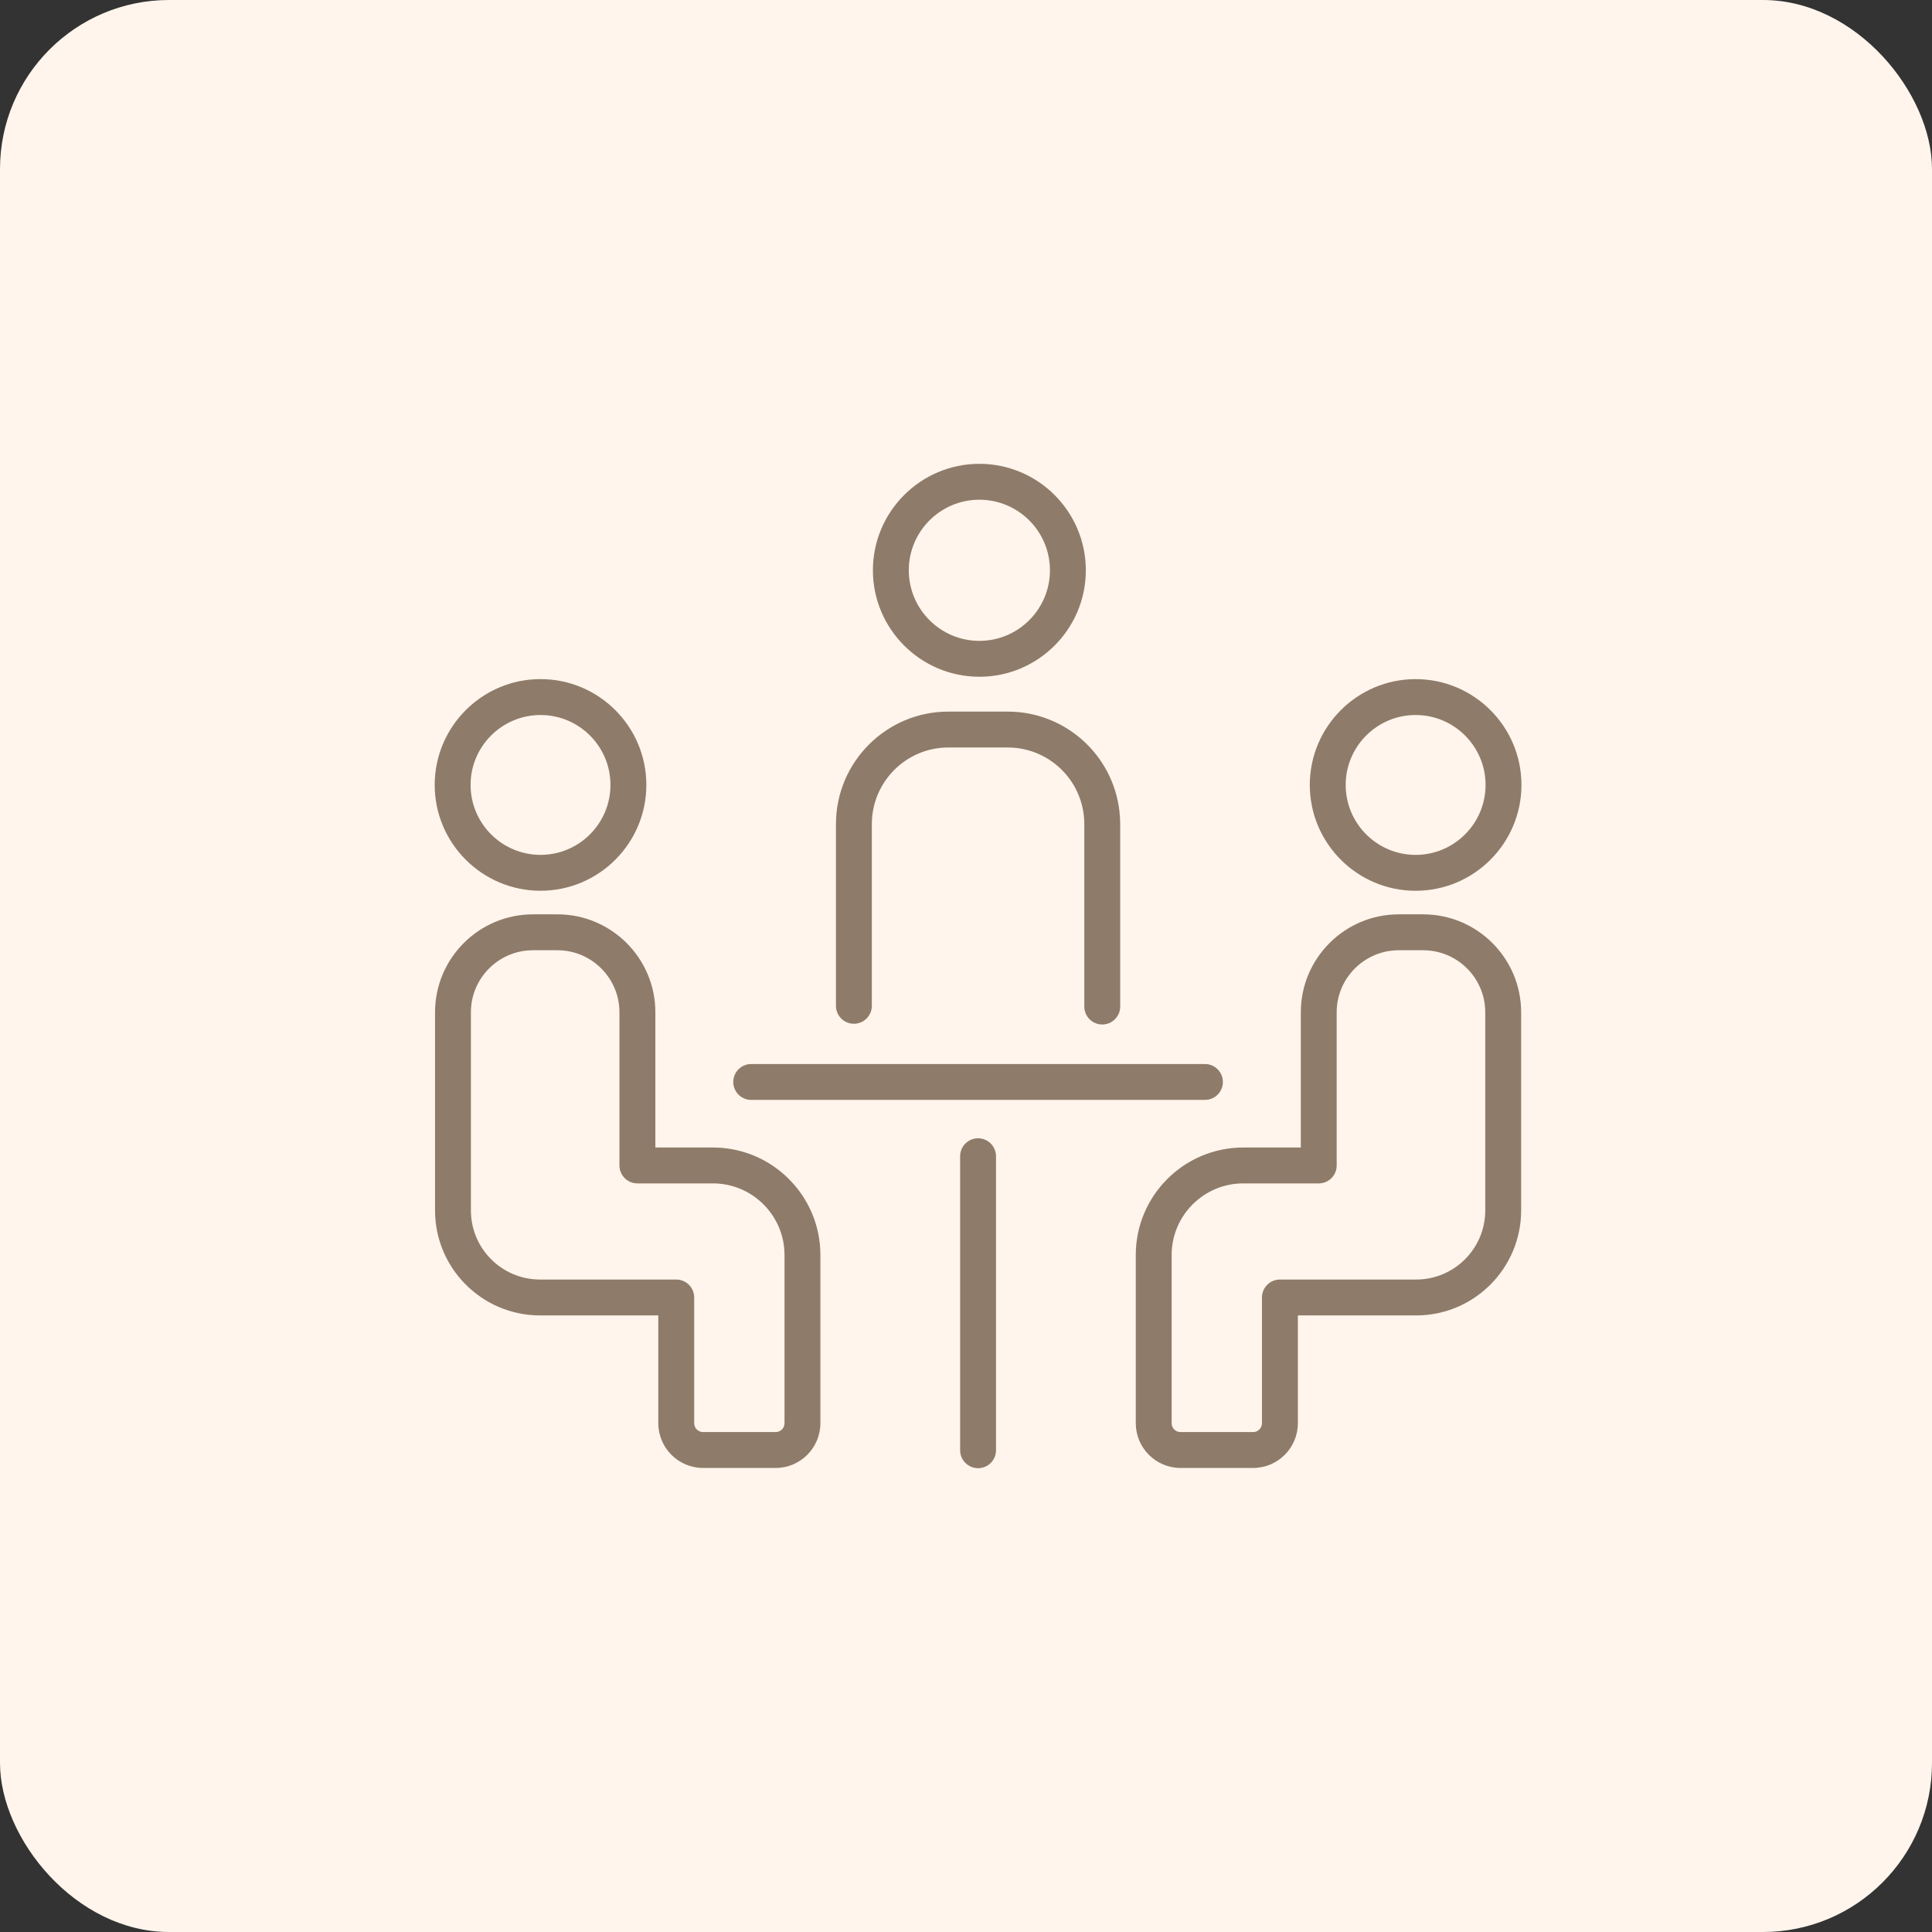 <?xml version="1.0" encoding="UTF-8"?>
<svg width="80px" height="80px" viewBox="0 0 80 80" version="1.1" xmlns="http://www.w3.org/2000/svg" xmlns:xlink="http://www.w3.org/1999/xlink">
    <rect x="0" y="0" width="80" height="80" fill="#333333" stroke="none"/>
    <!-- Generator: Sketch 49.2 (51160) - http://www.bohemiancoding.com/sketch -->
    <title>icons/action-types/meeting</title>
    <desc>Created with Sketch.</desc>
    <defs></defs>
    <g id="icons/action-types/meeting" stroke="none" stroke-width="1" fill="none" fill-rule="evenodd">
        <rect id="Rectangle-2" fill="#FFF5EC" x="0" y="0" width="80" height="80" rx="7"></rect>
        <g id="noun_969516_cc" transform="translate(18, 19)" fill="#8F7B69" fill-rule="nonzero">
            <g id="Group">
                <path d="M21.757,28.878 L21.757,41.05 C21.757,41.461 22.09,41.794 22.5,41.794 C22.91,41.794 23.243,41.461 23.243,41.05 L23.243,28.878 C23.243,28.468 22.91,28.134 22.5,28.134 C22.09,28.134 21.757,28.468 21.757,28.878 Z" id="Shape"></path>
                <path d="M32.637,25.802 C32.637,25.392 32.304,25.059 31.894,25.059 L13.106,25.059 C12.696,25.059 12.363,25.392 12.363,25.802 C12.363,26.212 12.696,26.545 13.106,26.545 L31.894,26.545 C32.304,26.545 32.637,26.212 32.637,25.802 Z" id="Shape"></path>
                <path d="M26.962,4.614 C26.962,2.184 24.985,0.206 22.554,0.206 C20.123,0.206 18.145,2.184 18.145,4.614 C18.145,7.045 20.123,9.023 22.554,9.023 C24.985,9.023 26.962,7.045 26.962,4.614 Z M19.631,4.614 C19.631,3.003 20.942,1.692 22.554,1.692 C24.166,1.692 25.476,3.003 25.476,4.614 C25.476,6.226 24.166,7.537 22.554,7.537 C20.942,7.537 19.631,6.226 19.631,4.614 Z" id="Shape"></path>
                <path d="M16.615,15.123 L16.615,22.649 C16.615,23.059 16.948,23.392 17.358,23.392 C17.767,23.392 18.099,23.061 18.101,22.652 C18.101,22.651 18.101,22.651 18.101,22.65 L18.101,15.123 C18.101,13.374 19.521,11.952 21.267,11.952 L23.728,11.952 C25.336,11.952 26.689,13.158 26.876,14.75 C26.89,14.873 26.899,14.995 26.899,15.123 L26.899,22.677 L26.899,22.68 C26.899,23.09 27.232,23.422 27.642,23.422 C28.052,23.422 28.385,23.09 28.385,22.68 L28.385,15.123 C28.385,14.941 28.372,14.764 28.352,14.582 C28.078,12.236 26.09,10.466 23.728,10.466 L21.267,10.466 C18.702,10.466 16.615,12.555 16.615,15.123 Z" id="Shape"></path>
                <path d="M40.618,9.121 C38.202,9.121 36.236,11.086 36.236,13.503 C36.236,15.919 38.202,17.885 40.618,17.885 C43.035,17.885 45,15.919 45,13.502 C45,11.086 43.035,9.121 40.618,9.121 Z M40.618,16.399 C39.021,16.399 37.722,15.1 37.722,13.503 C37.722,11.906 39.021,10.607 40.618,10.607 C42.215,10.607 43.514,11.906 43.514,13.503 C43.514,15.1 42.215,16.399 40.618,16.399 Z" id="Shape"></path>
                <path d="M40.932,18.861 L39.918,18.861 C37.682,18.861 35.864,20.68 35.864,22.916 L35.864,28.516 L33.48,28.516 C31.026,28.516 29.03,30.512 29.03,32.967 L29.03,39.931 C29.03,40.953 29.861,41.785 30.883,41.785 L33.889,41.785 C34.91,41.785 35.742,40.953 35.742,39.931 L35.742,35.469 L40.641,35.469 C43.038,35.469 44.987,33.519 44.987,31.122 L44.987,22.916 C44.987,20.68 43.168,18.861 40.932,18.861 Z M43.501,31.122 C43.501,32.7 42.218,33.983 40.639,33.983 L34.998,33.983 C34.588,33.983 34.255,34.316 34.255,34.727 L34.255,39.932 C34.255,40.135 34.09,40.299 33.888,40.299 L30.883,40.299 C30.68,40.299 30.515,40.135 30.515,39.932 L30.515,32.967 C30.515,31.332 31.846,30.002 33.48,30.002 L36.606,30.002 C37.017,30.002 37.349,29.669 37.349,29.259 L37.349,22.916 C37.349,21.5 38.502,20.348 39.918,20.348 L40.932,20.348 C42.349,20.348 43.501,21.5 43.501,22.916 L43.501,31.122 Z" id="Shape"></path>
                <path d="M4.382,17.884 C6.798,17.884 8.764,15.919 8.764,13.502 C8.764,11.086 6.798,9.12 4.382,9.12 C1.966,9.12 0,11.086 0,13.502 C0,15.918 1.966,17.884 4.382,17.884 Z M4.382,10.607 C5.979,10.607 7.278,11.905 7.278,13.502 C7.278,15.1 5.979,16.398 4.382,16.398 C2.785,16.398 1.486,15.1 1.486,13.502 C1.486,11.905 2.785,10.607 4.382,10.607 Z" id="Shape"></path>
                <path d="M11.112,41.785 L14.118,41.785 C15.139,41.785 15.971,40.953 15.971,39.931 L15.971,32.967 C15.971,30.512 13.975,28.516 11.521,28.516 L9.137,28.516 L9.137,22.916 C9.137,20.68 7.318,18.861 5.082,18.861 L4.069,18.861 C1.833,18.861 0.014,20.68 0.014,22.916 L0.014,31.122 C0.014,33.519 1.964,35.469 4.361,35.469 L9.259,35.469 L9.259,39.931 C9.259,40.953 10.091,41.785 11.112,41.785 Z M4.36,33.983 C2.783,33.983 1.499,32.7 1.499,31.122 L1.499,22.916 C1.499,21.5 2.651,20.348 4.067,20.348 L5.082,20.348 C6.497,20.348 7.65,21.5 7.65,22.916 L7.65,29.259 C7.65,29.669 7.983,30.002 8.393,30.002 L11.52,30.002 C13.154,30.002 14.485,31.332 14.485,32.967 L14.485,39.932 C14.485,40.135 14.32,40.299 14.117,40.299 L11.111,40.299 C10.909,40.299 10.745,40.135 10.745,39.932 L10.745,34.727 C10.745,34.316 10.412,33.983 10.002,33.983 L4.36,33.983 Z" id="Shape"></path>
            </g>
        </g>
    </g>
</svg>